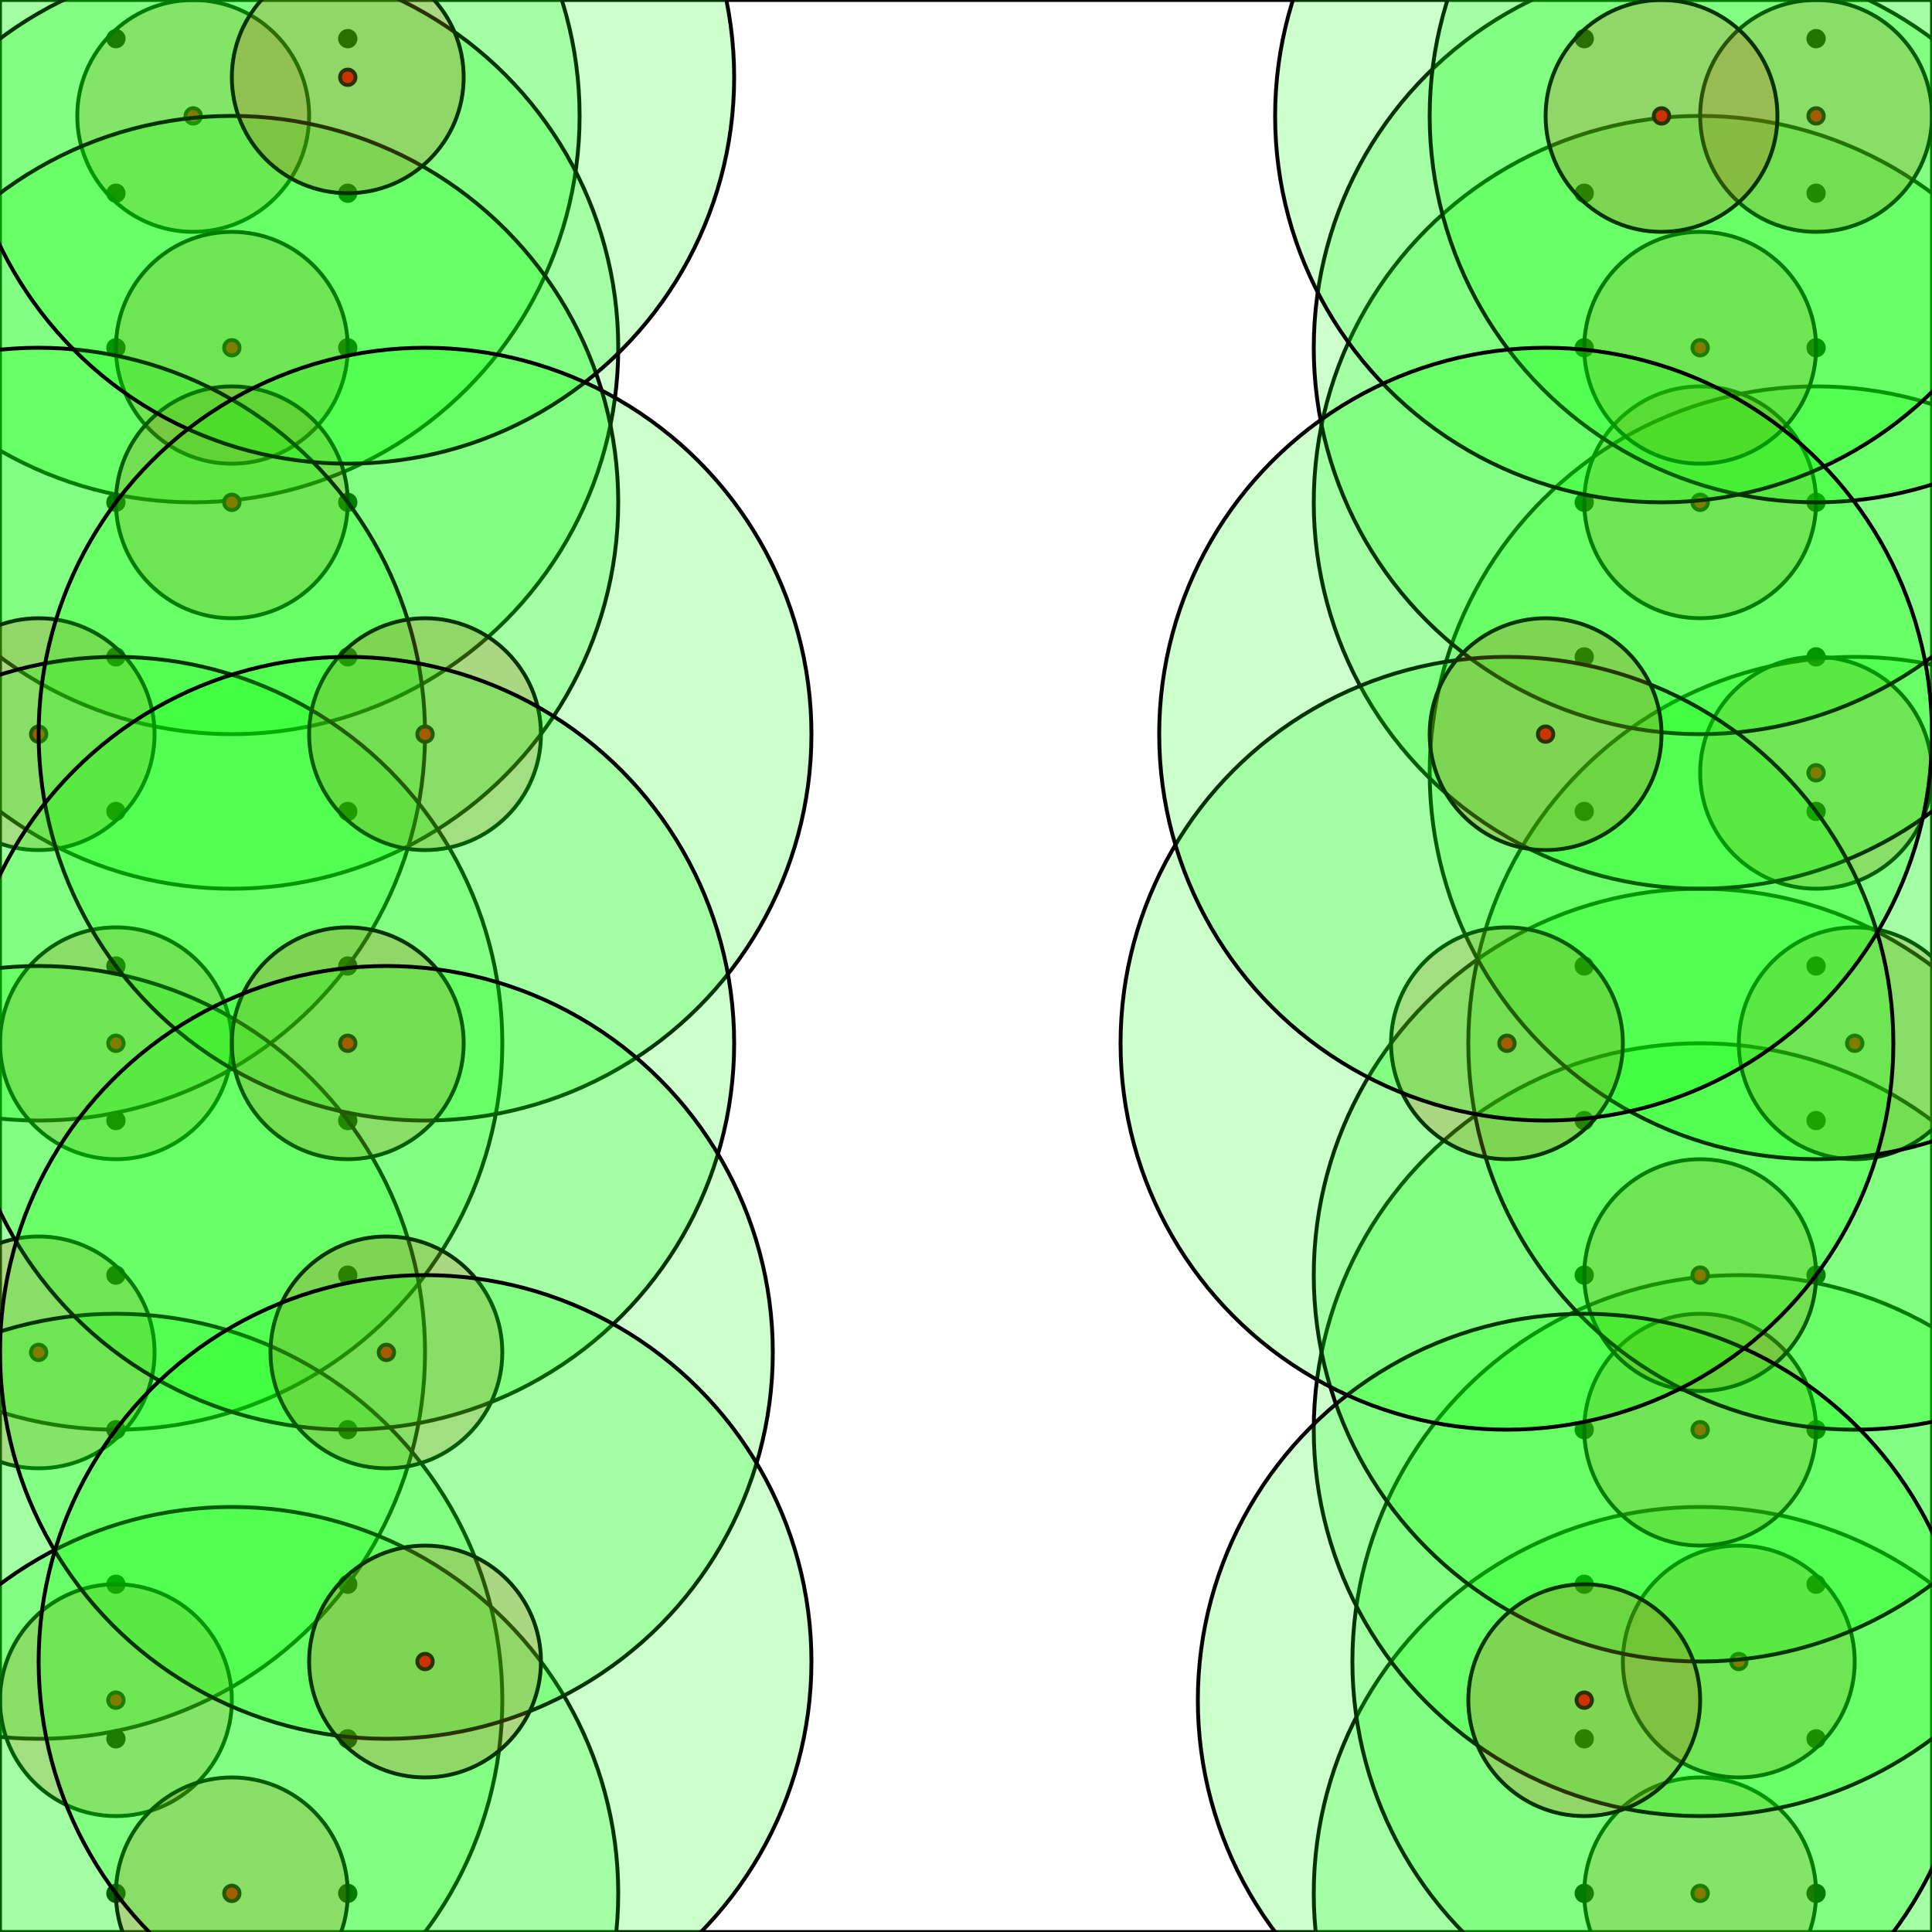 <svg width="500" height="500" xmlns="http://www.w3.org/2000/svg"><rect width="100%" height="100%" fill="#333333" stroke="none"/><rect x="0" y="0" width="500" height="500" stroke="0" fill="rgb(255, 255, 255)" opacity="1" /><circle cx="30.0" cy="10.0" r="2" stroke="0" fill="rgb(0, 0, 0)" opacity="1" /><circle cx="30.0" cy="50.0" r="2" stroke="0" fill="rgb(0, 0, 0)" opacity="1" /><circle cx="30.0" cy="90.0" r="2" stroke="0" fill="rgb(0, 0, 0)" opacity="1" /><circle cx="30.0" cy="130.0" r="2" stroke="0" fill="rgb(0, 0, 0)" opacity="1" /><circle cx="30.0" cy="170.0" r="2" stroke="0" fill="rgb(0, 0, 0)" opacity="1" /><circle cx="30.0" cy="210.0" r="2" stroke="0" fill="rgb(0, 0, 0)" opacity="1" /><circle cx="30.0" cy="250.0" r="2" stroke="0" fill="rgb(0, 0, 0)" opacity="1" /><circle cx="30.0" cy="290.0" r="2" stroke="0" fill="rgb(0, 0, 0)" opacity="1" /><circle cx="30.0" cy="330.0" r="2" stroke="0" fill="rgb(0, 0, 0)" opacity="1" /><circle cx="30.0" cy="370.0" r="2" stroke="0" fill="rgb(0, 0, 0)" opacity="1" /><circle cx="30.0" cy="410.0" r="2" stroke="0" fill="rgb(0, 0, 0)" opacity="1" /><circle cx="30.0" cy="450.0" r="2" stroke="0" fill="rgb(0, 0, 0)" opacity="1" /><circle cx="30.0" cy="490.0" r="2" stroke="0" fill="rgb(0, 0, 0)" opacity="1" /><circle cx="90.0" cy="10.0" r="2" stroke="0" fill="rgb(0, 0, 0)" opacity="1" /><circle cx="90.0" cy="50.0" r="2" stroke="0" fill="rgb(0, 0, 0)" opacity="1" /><circle cx="90.0" cy="90.0" r="2" stroke="0" fill="rgb(0, 0, 0)" opacity="1" /><circle cx="90.0" cy="130.0" r="2" stroke="0" fill="rgb(0, 0, 0)" opacity="1" /><circle cx="90.0" cy="170.0" r="2" stroke="0" fill="rgb(0, 0, 0)" opacity="1" /><circle cx="90.0" cy="210.0" r="2" stroke="0" fill="rgb(0, 0, 0)" opacity="1" /><circle cx="90.0" cy="250.0" r="2" stroke="0" fill="rgb(0, 0, 0)" opacity="1" /><circle cx="90.0" cy="290.0" r="2" stroke="0" fill="rgb(0, 0, 0)" opacity="1" /><circle cx="90.0" cy="330.0" r="2" stroke="0" fill="rgb(0, 0, 0)" opacity="1" /><circle cx="90.0" cy="370.0" r="2" stroke="0" fill="rgb(0, 0, 0)" opacity="1" /><circle cx="90.0" cy="410.0" r="2" stroke="0" fill="rgb(0, 0, 0)" opacity="1" /><circle cx="90.0" cy="450.0" r="2" stroke="0" fill="rgb(0, 0, 0)" opacity="1" /><circle cx="90.0" cy="490.0" r="2" stroke="0" fill="rgb(0, 0, 0)" opacity="1" /><circle cx="410.0" cy="10.0" r="2" stroke="0" fill="rgb(0, 0, 0)" opacity="1" /><circle cx="410.0" cy="50.0" r="2" stroke="0" fill="rgb(0, 0, 0)" opacity="1" /><circle cx="410.0" cy="90.0" r="2" stroke="0" fill="rgb(0, 0, 0)" opacity="1" /><circle cx="410.0" cy="130.0" r="2" stroke="0" fill="rgb(0, 0, 0)" opacity="1" /><circle cx="410.0" cy="170.0" r="2" stroke="0" fill="rgb(0, 0, 0)" opacity="1" /><circle cx="410.0" cy="210.0" r="2" stroke="0" fill="rgb(0, 0, 0)" opacity="1" /><circle cx="410.0" cy="250.0" r="2" stroke="0" fill="rgb(0, 0, 0)" opacity="1" /><circle cx="410.0" cy="290.0" r="2" stroke="0" fill="rgb(0, 0, 0)" opacity="1" /><circle cx="410.0" cy="330.0" r="2" stroke="0" fill="rgb(0, 0, 0)" opacity="1" /><circle cx="410.0" cy="370.0" r="2" stroke="0" fill="rgb(0, 0, 0)" opacity="1" /><circle cx="410.0" cy="410.0" r="2" stroke="0" fill="rgb(0, 0, 0)" opacity="1" /><circle cx="410.0" cy="450.0" r="2" stroke="0" fill="rgb(0, 0, 0)" opacity="1" /><circle cx="410.0" cy="490.0" r="2" stroke="0" fill="rgb(0, 0, 0)" opacity="1" /><circle cx="470.0" cy="10.0" r="2" stroke="0" fill="rgb(0, 0, 0)" opacity="1" /><circle cx="470.0" cy="50.0" r="2" stroke="0" fill="rgb(0, 0, 0)" opacity="1" /><circle cx="470.0" cy="90.0" r="2" stroke="0" fill="rgb(0, 0, 0)" opacity="1" /><circle cx="470.0" cy="130.0" r="2" stroke="0" fill="rgb(0, 0, 0)" opacity="1" /><circle cx="470.0" cy="170.0" r="2" stroke="0" fill="rgb(0, 0, 0)" opacity="1" /><circle cx="470.0" cy="210.0" r="2" stroke="0" fill="rgb(0, 0, 0)" opacity="1" /><circle cx="470.0" cy="250.0" r="2" stroke="0" fill="rgb(0, 0, 0)" opacity="1" /><circle cx="470.0" cy="290.0" r="2" stroke="0" fill="rgb(0, 0, 0)" opacity="1" /><circle cx="470.0" cy="330.0" r="2" stroke="0" fill="rgb(0, 0, 0)" opacity="1" /><circle cx="470.0" cy="370.0" r="2" stroke="0" fill="rgb(0, 0, 0)" opacity="1" /><circle cx="470.0" cy="410.0" r="2" stroke="0" fill="rgb(0, 0, 0)" opacity="1" /><circle cx="470.0" cy="450.0" r="2" stroke="0" fill="rgb(0, 0, 0)" opacity="1" /><circle cx="470.0" cy="490.0" r="2" stroke="0" fill="rgb(0, 0, 0)" opacity="1" /><circle cx="50.0" cy="30.0" r="2" stroke="0" fill="rgb(255, 0, 0)" opacity="1" /><circle cx="50.0" cy="30.0" r="30.0" stroke="0" fill="rgb(255, 0, 0)" opacity="0.2" /><circle cx="50.0" cy="30.0" r="100.0" stroke="0" fill="rgb(0, 255, 0)" opacity="0.2" /><circle cx="60.0" cy="90.0" r="2" stroke="0" fill="rgb(255, 0, 0)" opacity="1" /><circle cx="60.0" cy="90.0" r="30.0" stroke="0" fill="rgb(255, 0, 0)" opacity="0.2" /><circle cx="60.0" cy="90.0" r="100.0" stroke="0" fill="rgb(0, 255, 0)" opacity="0.2" /><circle cx="440.0" cy="490.0" r="2" stroke="0" fill="rgb(255, 0, 0)" opacity="1" /><circle cx="440.0" cy="490.0" r="30.0" stroke="0" fill="rgb(255, 0, 0)" opacity="0.2" /><circle cx="440.0" cy="490.0" r="100.0" stroke="0" fill="rgb(0, 255, 0)" opacity="0.2" /><circle cx="60.0" cy="130.0" r="2" stroke="0" fill="rgb(255, 0, 0)" opacity="1" /><circle cx="60.0" cy="130.0" r="30.0" stroke="0" fill="rgb(255, 0, 0)" opacity="0.2" /><circle cx="60.0" cy="130.0" r="100.0" stroke="0" fill="rgb(0, 255, 0)" opacity="0.2" /><circle cx="10.0" cy="190.0" r="2" stroke="0" fill="rgb(255, 0, 0)" opacity="1" /><circle cx="10.0" cy="190.0" r="30.0" stroke="0" fill="rgb(255, 0, 0)" opacity="0.2" /><circle cx="10.0" cy="190.0" r="100.0" stroke="0" fill="rgb(0, 255, 0)" opacity="0.2" /><circle cx="30.0" cy="270.0" r="2" stroke="0" fill="rgb(255, 0, 0)" opacity="1" /><circle cx="30.0" cy="270.0" r="30.0" stroke="0" fill="rgb(255, 0, 0)" opacity="0.2" /><circle cx="30.0" cy="270.0" r="100.0" stroke="0" fill="rgb(0, 255, 0)" opacity="0.2" /><circle cx="10.0" cy="350.0" r="2" stroke="0" fill="rgb(255, 0, 0)" opacity="1" /><circle cx="10.0" cy="350.0" r="30.0" stroke="0" fill="rgb(255, 0, 0)" opacity="0.2" /><circle cx="10.0" cy="350.0" r="100.0" stroke="0" fill="rgb(0, 255, 0)" opacity="0.2" /><circle cx="30.0" cy="440.0" r="2" stroke="0" fill="rgb(255, 0, 0)" opacity="1" /><circle cx="30.0" cy="440.0" r="30.0" stroke="0" fill="rgb(255, 0, 0)" opacity="0.2" /><circle cx="30.0" cy="440.0" r="100.0" stroke="0" fill="rgb(0, 255, 0)" opacity="0.2" /><circle cx="60.0" cy="490.0" r="2" stroke="0" fill="rgb(255, 0, 0)" opacity="1" /><circle cx="60.0" cy="490.0" r="30.0" stroke="0" fill="rgb(255, 0, 0)" opacity="0.2" /><circle cx="60.0" cy="490.0" r="100.0" stroke="0" fill="rgb(0, 255, 0)" opacity="0.2" /><circle cx="90.0" cy="20.0" r="2" stroke="0" fill="rgb(255, 0, 0)" opacity="1" /><circle cx="90.0" cy="20.0" r="30.0" stroke="0" fill="rgb(255, 0, 0)" opacity="0.2" /><circle cx="90.0" cy="20.0" r="100.0" stroke="0" fill="rgb(0, 255, 0)" opacity="0.2" /><circle cx="110.0" cy="190.0" r="2" stroke="0" fill="rgb(255, 0, 0)" opacity="1" /><circle cx="110.0" cy="190.0" r="30.0" stroke="0" fill="rgb(255, 0, 0)" opacity="0.2" /><circle cx="110.0" cy="190.0" r="100.0" stroke="0" fill="rgb(0, 255, 0)" opacity="0.2" /><circle cx="450.0" cy="430.0" r="2" stroke="0" fill="rgb(255, 0, 0)" opacity="1" /><circle cx="450.0" cy="430.0" r="30.0" stroke="0" fill="rgb(255, 0, 0)" opacity="0.2" /><circle cx="450.0" cy="430.0" r="100.0" stroke="0" fill="rgb(0, 255, 0)" opacity="0.2" /><circle cx="440.0" cy="370.0" r="2" stroke="0" fill="rgb(255, 0, 0)" opacity="1" /><circle cx="440.0" cy="370.0" r="30.0" stroke="0" fill="rgb(255, 0, 0)" opacity="0.2" /><circle cx="440.0" cy="370.0" r="100.0" stroke="0" fill="rgb(0, 255, 0)" opacity="0.2" /><circle cx="440.0" cy="330.0" r="2" stroke="0" fill="rgb(255, 0, 0)" opacity="1" /><circle cx="440.0" cy="330.0" r="30.0" stroke="0" fill="rgb(255, 0, 0)" opacity="0.2" /><circle cx="440.0" cy="330.0" r="100.0" stroke="0" fill="rgb(0, 255, 0)" opacity="0.2" /><circle cx="90.0" cy="270.0" r="2" stroke="0" fill="rgb(255, 0, 0)" opacity="1" /><circle cx="90.0" cy="270.0" r="30.0" stroke="0" fill="rgb(255, 0, 0)" opacity="0.2" /><circle cx="90.0" cy="270.0" r="100.0" stroke="0" fill="rgb(0, 255, 0)" opacity="0.2" /><circle cx="480.0" cy="270.0" r="2" stroke="0" fill="rgb(255, 0, 0)" opacity="1" /><circle cx="480.0" cy="270.0" r="30.0" stroke="0" fill="rgb(255, 0, 0)" opacity="0.2" /><circle cx="480.0" cy="270.0" r="100.0" stroke="0" fill="rgb(0, 255, 0)" opacity="0.2" /><circle cx="470.0" cy="200.0" r="2" stroke="0" fill="rgb(255, 0, 0)" opacity="1" /><circle cx="470.0" cy="200.0" r="30.0" stroke="0" fill="rgb(255, 0, 0)" opacity="0.2" /><circle cx="470.0" cy="200.0" r="100.0" stroke="0" fill="rgb(0, 255, 0)" opacity="0.2" /><circle cx="440.0" cy="130.0" r="2" stroke="0" fill="rgb(255, 0, 0)" opacity="1" /><circle cx="440.0" cy="130.0" r="30.0" stroke="0" fill="rgb(255, 0, 0)" opacity="0.2" /><circle cx="440.0" cy="130.0" r="100.0" stroke="0" fill="rgb(0, 255, 0)" opacity="0.2" /><circle cx="440.0" cy="90.0" r="2" stroke="0" fill="rgb(255, 0, 0)" opacity="1" /><circle cx="440.0" cy="90.0" r="30.0" stroke="0" fill="rgb(255, 0, 0)" opacity="0.2" /><circle cx="440.0" cy="90.0" r="100.0" stroke="0" fill="rgb(0, 255, 0)" opacity="0.2" /><circle cx="470.0" cy="30.0" r="2" stroke="0" fill="rgb(255, 0, 0)" opacity="1" /><circle cx="470.0" cy="30.0" r="30.0" stroke="0" fill="rgb(255, 0, 0)" opacity="0.2" /><circle cx="470.0" cy="30.0" r="100.0" stroke="0" fill="rgb(0, 255, 0)" opacity="0.2" /><circle cx="410.0" cy="440.0" r="2" stroke="0" fill="rgb(255, 0, 0)" opacity="1" /><circle cx="410.0" cy="440.0" r="30.0" stroke="0" fill="rgb(255, 0, 0)" opacity="0.2" /><circle cx="410.0" cy="440.0" r="100.0" stroke="0" fill="rgb(0, 255, 0)" opacity="0.2" /><circle cx="100.0" cy="350.0" r="2" stroke="0" fill="rgb(255, 0, 0)" opacity="1" /><circle cx="100.0" cy="350.0" r="30.0" stroke="0" fill="rgb(255, 0, 0)" opacity="0.2" /><circle cx="100.0" cy="350.0" r="100.0" stroke="0" fill="rgb(0, 255, 0)" opacity="0.2" /><circle cx="110.0" cy="430.0" r="2" stroke="0" fill="rgb(255, 0, 0)" opacity="1" /><circle cx="110.0" cy="430.0" r="30.0" stroke="0" fill="rgb(255, 0, 0)" opacity="0.2" /><circle cx="110.0" cy="430.0" r="100.0" stroke="0" fill="rgb(0, 255, 0)" opacity="0.2" /><circle cx="430.0" cy="30.0" r="2" stroke="0" fill="rgb(255, 0, 0)" opacity="1" /><circle cx="430.0" cy="30.0" r="30.0" stroke="0" fill="rgb(255, 0, 0)" opacity="0.2" /><circle cx="430.0" cy="30.0" r="100.0" stroke="0" fill="rgb(0, 255, 0)" opacity="0.2" /><circle cx="390.0" cy="270.0" r="2" stroke="0" fill="rgb(255, 0, 0)" opacity="1" /><circle cx="390.0" cy="270.0" r="30.0" stroke="0" fill="rgb(255, 0, 0)" opacity="0.2" /><circle cx="390.0" cy="270.0" r="100.0" stroke="0" fill="rgb(0, 255, 0)" opacity="0.2" /><circle cx="400.0" cy="190.0" r="2" stroke="0" fill="rgb(255, 0, 0)" opacity="1" /><circle cx="400.0" cy="190.0" r="30.0" stroke="0" fill="rgb(255, 0, 0)" opacity="0.2" /><circle cx="400.0" cy="190.0" r="100.0" stroke="0" fill="rgb(0, 255, 0)" opacity="0.2" /></svg>